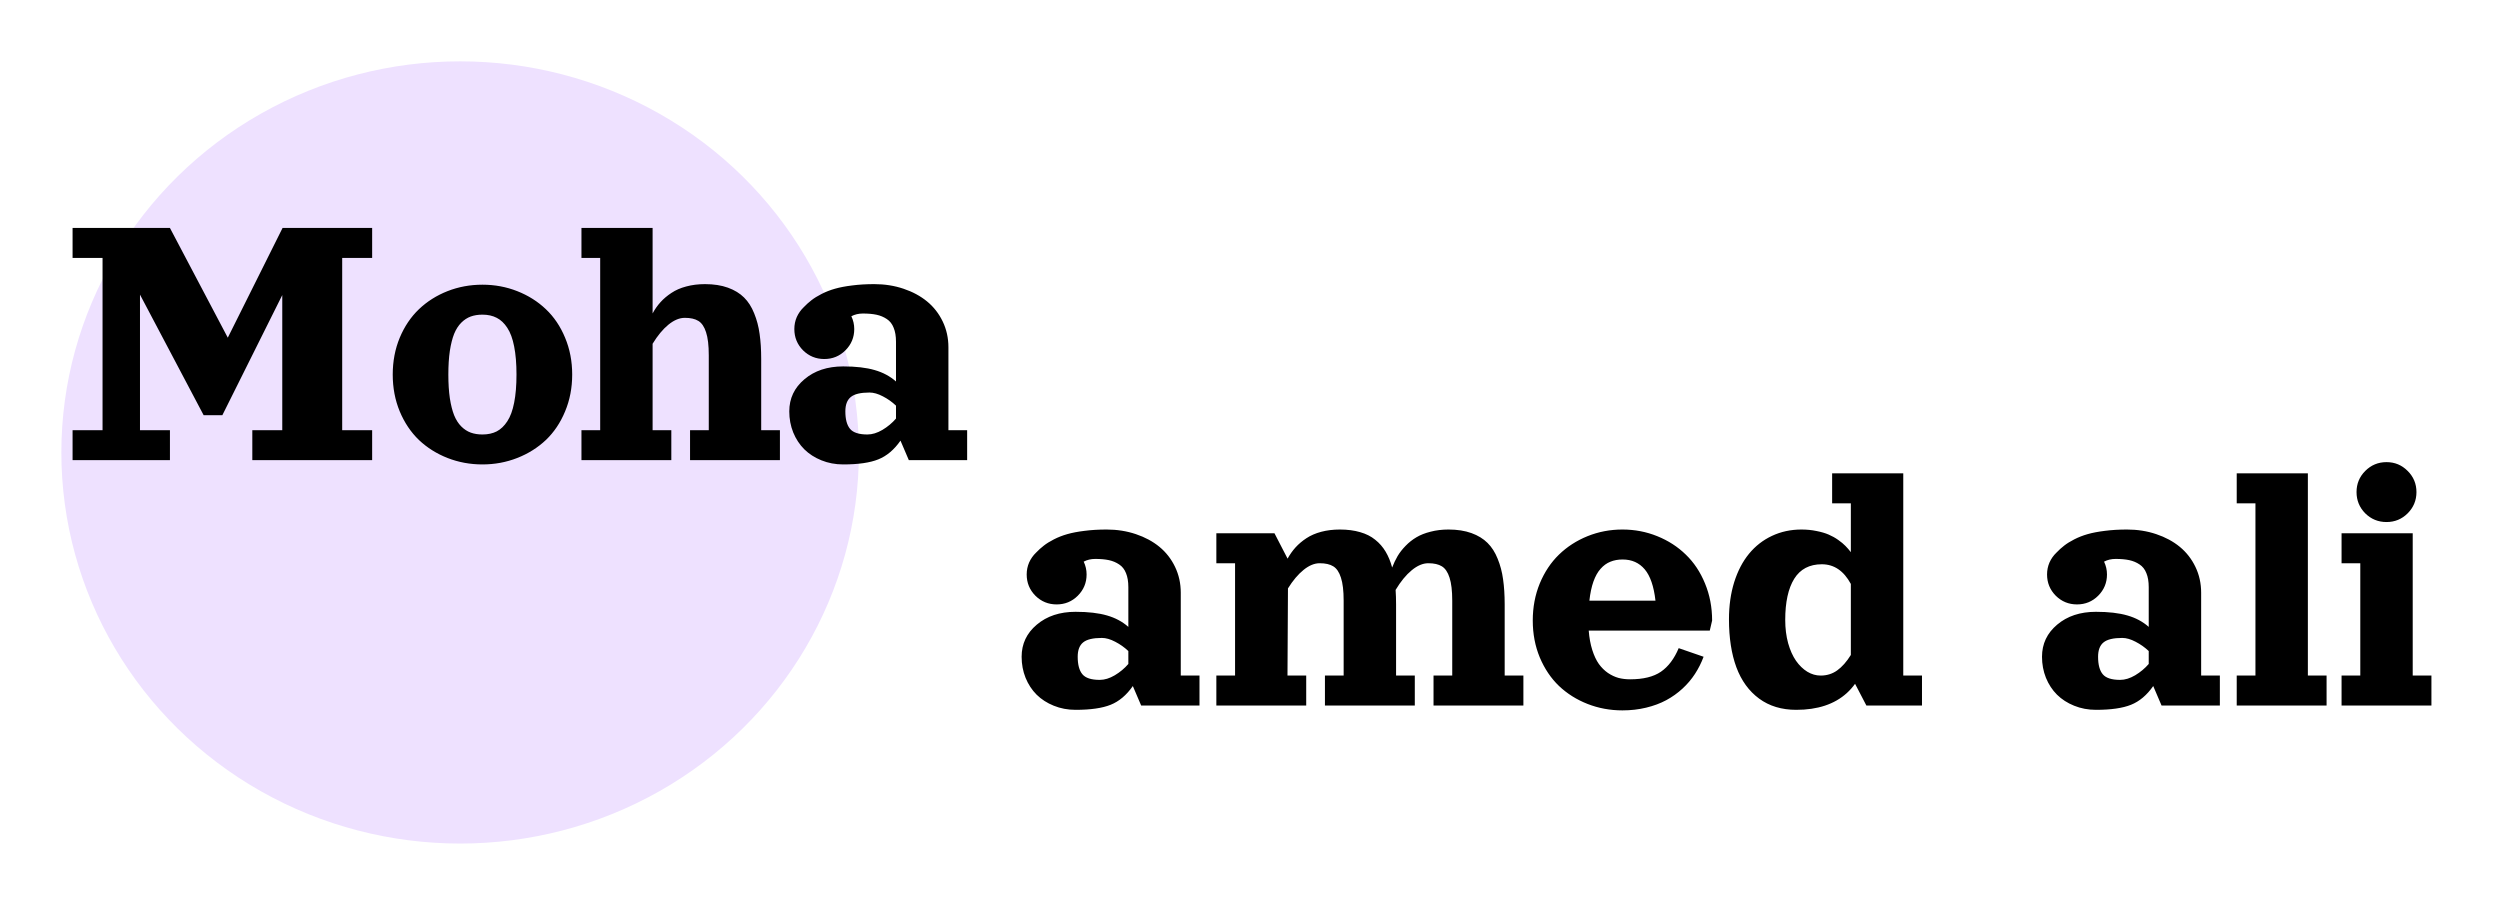 <?xml version="1.0" encoding="UTF-8"?> <svg xmlns="http://www.w3.org/2000/svg" width="163" height="59" viewBox="0 0 163 59" fill="none"><g filter="url(#filter0_d_39_87)"><ellipse cx="30" cy="25.5" rx="26" ry="25.5" fill="#EEE1FF"></ellipse></g><g style="mix-blend-mode:multiply"><path d="M4.732 14.863H11.08L14.852 22.017L18.423 14.863H24.264V16.816H22.311V28.047H24.264V30H16.451V28.047H18.404V19.239L14.498 27.07H13.277L9.127 19.209V28.047H11.08V30H4.732V28.047H6.686V16.816H4.732V14.863ZM29.177 18.983C29.893 18.702 30.652 18.562 31.454 18.562C32.255 18.562 33.012 18.702 33.724 18.983C34.44 19.264 35.063 19.657 35.592 20.161C36.121 20.662 36.538 21.28 36.843 22.017C37.152 22.753 37.307 23.555 37.307 24.421C37.307 25.288 37.152 26.09 36.843 26.826C36.538 27.563 36.121 28.183 35.592 28.688C35.063 29.188 34.44 29.579 33.724 29.86C33.012 30.14 32.255 30.281 31.454 30.281C30.652 30.281 29.893 30.14 29.177 29.86C28.465 29.579 27.844 29.188 27.315 28.688C26.791 28.183 26.373 27.563 26.064 26.826C25.759 26.09 25.606 25.288 25.606 24.421C25.606 23.555 25.759 22.753 26.064 22.017C26.373 21.28 26.791 20.662 27.315 20.161C27.844 19.657 28.465 19.264 29.177 18.983ZM31.454 20.515C31.169 20.515 30.915 20.556 30.691 20.637C30.467 20.719 30.261 20.853 30.074 21.04C29.887 21.227 29.732 21.469 29.61 21.766C29.492 22.063 29.399 22.434 29.33 22.877C29.265 23.321 29.232 23.835 29.232 24.421C29.232 25.007 29.265 25.522 29.33 25.966C29.399 26.409 29.492 26.779 29.61 27.076C29.732 27.373 29.887 27.616 30.074 27.803C30.261 27.99 30.467 28.124 30.691 28.206C30.915 28.287 31.169 28.328 31.454 28.328C31.812 28.328 32.123 28.261 32.388 28.126C32.652 27.988 32.882 27.768 33.077 27.467C33.276 27.166 33.425 26.761 33.523 26.252C33.624 25.744 33.675 25.134 33.675 24.421C33.675 23.709 33.624 23.099 33.523 22.59C33.425 22.082 33.276 21.677 33.077 21.376C32.882 21.075 32.652 20.857 32.388 20.723C32.123 20.584 31.812 20.515 31.454 20.515ZM45.968 18.525C46.537 18.525 47.036 18.603 47.463 18.757C47.89 18.912 48.24 19.126 48.513 19.398C48.786 19.667 49.005 20.011 49.172 20.43C49.343 20.845 49.461 21.292 49.526 21.773C49.595 22.248 49.63 22.794 49.63 23.408V28.047H50.851V30H44.991V28.047H46.212V23.164C46.212 22.521 46.153 22.021 46.035 21.663C45.921 21.305 45.754 21.058 45.534 20.924C45.319 20.79 45.024 20.723 44.649 20.723C44.303 20.723 43.947 20.871 43.581 21.168C43.219 21.465 42.875 21.88 42.55 22.413V28.047H43.77V30H37.911V28.047H39.132V16.816H37.911V14.863H42.55V20.436C42.696 20.163 42.869 19.917 43.069 19.697C43.268 19.477 43.504 19.278 43.777 19.099C44.049 18.916 44.371 18.776 44.741 18.678C45.115 18.576 45.524 18.525 45.968 18.525ZM61.837 22.645V28.047H63.058V30H59.255L58.712 28.73C58.297 29.325 57.815 29.731 57.265 29.951C56.72 30.171 55.957 30.281 54.977 30.281C54.468 30.281 53.994 30.191 53.554 30.012C53.119 29.837 52.747 29.597 52.438 29.292C52.132 28.987 51.892 28.621 51.717 28.193C51.546 27.766 51.461 27.308 51.461 26.82C51.461 25.978 51.791 25.28 52.45 24.727C53.109 24.169 53.951 23.89 54.977 23.89C55.803 23.89 56.486 23.97 57.027 24.128C57.569 24.283 58.032 24.531 58.419 24.873V22.285C58.419 21.919 58.368 21.614 58.266 21.37C58.169 21.121 58.02 20.932 57.821 20.802C57.621 20.668 57.398 20.574 57.149 20.521C56.901 20.468 56.604 20.442 56.258 20.442C55.982 20.442 55.731 20.501 55.508 20.619C55.634 20.883 55.697 21.162 55.697 21.455C55.697 21.996 55.505 22.458 55.123 22.841C54.745 23.219 54.285 23.408 53.744 23.408C53.203 23.408 52.741 23.219 52.358 22.841C51.98 22.458 51.791 21.996 51.791 21.455C51.791 21.178 51.843 20.918 51.949 20.674C52.059 20.43 52.21 20.216 52.401 20.033C52.564 19.862 52.733 19.709 52.907 19.575C53.082 19.437 53.302 19.3 53.567 19.166C53.835 19.028 54.126 18.914 54.44 18.825C54.753 18.735 55.127 18.664 55.562 18.611C56.002 18.554 56.482 18.525 57.003 18.525C57.678 18.525 58.313 18.625 58.907 18.825C59.501 19.024 60.014 19.3 60.445 19.654C60.877 20.009 61.216 20.444 61.465 20.961C61.713 21.477 61.837 22.039 61.837 22.645ZM58.419 27.29V26.448C58.167 26.208 57.882 26.006 57.565 25.843C57.251 25.677 56.96 25.593 56.692 25.593C56.114 25.593 55.707 25.691 55.471 25.886C55.235 26.078 55.117 26.389 55.117 26.82C55.117 27.337 55.219 27.717 55.422 27.961C55.626 28.206 56.004 28.328 56.557 28.328C56.871 28.328 57.196 28.228 57.534 28.029C57.876 27.825 58.171 27.579 58.419 27.29Z" fill="black"></path></g><g style="mix-blend-mode:multiply" filter="url(#filter1_d_39_87)"><path d="M76.986 22.645V28.047H78.207V30H74.404L73.861 28.73C73.446 29.325 72.964 29.731 72.415 29.951C71.87 30.171 71.107 30.281 70.126 30.281C69.617 30.281 69.143 30.191 68.704 30.012C68.269 29.837 67.896 29.597 67.587 29.292C67.282 28.987 67.042 28.621 66.867 28.193C66.696 27.766 66.61 27.308 66.61 26.82C66.61 25.978 66.94 25.28 67.599 24.727C68.258 24.169 69.101 23.89 70.126 23.89C70.952 23.89 71.636 23.97 72.177 24.128C72.718 24.283 73.182 24.531 73.568 24.873V22.285C73.568 21.919 73.517 21.614 73.416 21.37C73.318 21.121 73.17 20.932 72.97 20.802C72.771 20.668 72.547 20.574 72.299 20.521C72.051 20.468 71.754 20.442 71.408 20.442C71.131 20.442 70.881 20.501 70.657 20.619C70.783 20.883 70.846 21.162 70.846 21.455C70.846 21.996 70.655 22.458 70.272 22.841C69.894 23.219 69.434 23.408 68.893 23.408C68.352 23.408 67.89 23.219 67.508 22.841C67.129 22.458 66.94 21.996 66.94 21.455C66.94 21.178 66.993 20.918 67.099 20.674C67.209 20.43 67.359 20.216 67.55 20.033C67.713 19.862 67.882 19.709 68.057 19.575C68.232 19.437 68.452 19.3 68.716 19.166C68.985 19.028 69.276 18.914 69.589 18.825C69.902 18.735 70.276 18.664 70.712 18.611C71.151 18.554 71.632 18.525 72.152 18.525C72.828 18.525 73.463 18.625 74.057 18.825C74.651 19.024 75.163 19.3 75.595 19.654C76.026 20.009 76.366 20.444 76.614 20.961C76.862 21.477 76.986 22.039 76.986 22.645ZM73.568 27.29V26.448C73.316 26.208 73.031 26.006 72.714 25.843C72.401 25.677 72.11 25.593 71.841 25.593C71.263 25.593 70.856 25.691 70.62 25.886C70.384 26.078 70.266 26.389 70.266 26.82C70.266 27.337 70.368 27.717 70.572 27.961C70.775 28.206 71.153 28.328 71.707 28.328C72.02 28.328 72.346 28.228 72.683 28.029C73.025 27.825 73.32 27.579 73.568 27.29ZM94.442 18.525C95.012 18.525 95.51 18.603 95.938 18.757C96.365 18.912 96.715 19.126 96.987 19.398C97.26 19.667 97.48 20.011 97.647 20.43C97.818 20.845 97.936 21.292 98.001 21.773C98.07 22.248 98.105 22.794 98.105 23.408V28.047H99.325V30H93.466V28.047H94.686V23.164C94.686 22.521 94.627 22.021 94.51 21.663C94.396 21.305 94.229 21.058 94.009 20.924C93.793 20.79 93.498 20.723 93.124 20.723C92.774 20.723 92.414 20.875 92.044 21.18C91.673 21.486 91.323 21.913 90.994 22.462C91.014 22.755 91.024 23.07 91.024 23.408V28.047H92.245V30H86.386V28.047H87.606V23.164C87.606 22.521 87.547 22.021 87.429 21.663C87.316 21.305 87.149 21.058 86.929 20.924C86.713 20.79 86.418 20.723 86.044 20.723C85.702 20.723 85.352 20.867 84.994 21.156C84.636 21.445 84.296 21.848 83.975 22.364L83.944 28.047H85.165V30H79.306V28.047H80.526V20.723H79.306V18.77H83.096L83.95 20.424C84.101 20.151 84.274 19.907 84.469 19.691C84.669 19.471 84.905 19.272 85.177 19.093C85.454 18.91 85.777 18.77 86.148 18.672C86.518 18.574 86.923 18.525 87.362 18.525C87.855 18.525 88.294 18.582 88.681 18.696C89.067 18.806 89.395 18.971 89.663 19.191C89.936 19.406 90.162 19.665 90.341 19.966C90.52 20.263 90.662 20.609 90.768 21.003C90.87 20.739 90.988 20.491 91.122 20.259C91.26 20.027 91.435 19.803 91.647 19.587C91.859 19.368 92.093 19.183 92.349 19.032C92.609 18.877 92.918 18.755 93.277 18.666C93.635 18.572 94.023 18.525 94.442 18.525ZM103.585 25.117C103.622 25.589 103.699 26.01 103.817 26.381C103.935 26.751 104.078 27.054 104.245 27.29C104.416 27.526 104.613 27.721 104.837 27.876C105.06 28.026 105.29 28.134 105.526 28.2C105.762 28.261 106.015 28.291 106.283 28.291C107.142 28.291 107.811 28.126 108.291 27.797C108.775 27.463 109.162 26.95 109.451 26.259L111.074 26.82C110.928 27.215 110.741 27.587 110.513 27.937C110.289 28.283 110.019 28.602 109.701 28.895C109.384 29.188 109.03 29.441 108.639 29.652C108.253 29.86 107.815 30.022 107.327 30.14C106.839 30.258 106.324 30.317 105.783 30.317C104.981 30.317 104.222 30.177 103.506 29.896C102.794 29.616 102.174 29.225 101.645 28.724C101.12 28.22 100.703 27.599 100.393 26.863C100.088 26.126 99.936 25.325 99.936 24.458C99.936 23.591 100.088 22.786 100.393 22.041C100.703 21.296 101.12 20.67 101.645 20.161C102.174 19.648 102.794 19.248 103.506 18.959C104.222 18.67 104.981 18.525 105.783 18.525C106.584 18.525 107.341 18.67 108.053 18.959C108.769 19.248 109.39 19.648 109.915 20.161C110.444 20.67 110.861 21.296 111.166 22.041C111.475 22.786 111.63 23.591 111.63 24.458L111.477 25.117H103.585ZM103.628 23.164H107.937C107.831 22.228 107.597 21.547 107.235 21.119C106.873 20.692 106.393 20.479 105.795 20.479C105.498 20.479 105.231 20.527 104.995 20.625C104.759 20.719 104.548 20.871 104.361 21.083C104.173 21.29 104.017 21.569 103.891 21.919C103.769 22.265 103.681 22.68 103.628 23.164ZM117.117 30.281C116.165 30.281 115.357 30.037 114.694 29.548C114.031 29.06 113.536 28.378 113.211 27.504C112.889 26.629 112.729 25.587 112.729 24.379C112.729 23.496 112.842 22.688 113.07 21.956C113.302 21.223 113.624 20.607 114.035 20.106C114.45 19.602 114.948 19.213 115.53 18.94C116.116 18.664 116.757 18.525 117.453 18.525C117.803 18.525 118.132 18.558 118.441 18.623C118.751 18.684 119.013 18.761 119.229 18.855C119.448 18.949 119.656 19.064 119.851 19.203C120.047 19.341 120.203 19.471 120.321 19.593C120.443 19.716 120.561 19.852 120.675 20.002V16.816H119.455V14.863H124.093V28.047H125.314V30H121.688L120.95 28.584C120.791 28.804 120.612 29.005 120.413 29.188C119.607 29.917 118.509 30.281 117.117 30.281ZM120.675 22.072C120.211 21.217 119.581 20.79 118.783 20.79C117.978 20.79 117.377 21.105 116.983 21.736C116.592 22.366 116.397 23.262 116.397 24.421C116.397 24.967 116.46 25.471 116.586 25.935C116.716 26.395 116.887 26.777 117.099 27.082C117.314 27.388 117.56 27.626 117.837 27.797C118.114 27.963 118.403 28.047 118.704 28.047C119.111 28.047 119.471 27.935 119.784 27.711C120.102 27.483 120.399 27.148 120.675 26.704V22.072ZM143.515 22.645V28.047H144.735V30H140.933L140.39 28.73C139.975 29.325 139.492 29.731 138.943 29.951C138.398 30.171 137.635 30.281 136.654 30.281C136.146 30.281 135.672 30.191 135.232 30.012C134.797 29.837 134.424 29.597 134.115 29.292C133.81 28.987 133.57 28.621 133.395 28.193C133.224 27.766 133.139 27.308 133.139 26.82C133.139 25.978 133.468 25.28 134.127 24.727C134.787 24.169 135.629 23.89 136.654 23.89C137.48 23.89 138.164 23.97 138.705 24.128C139.246 24.283 139.71 24.531 140.097 24.873V22.285C140.097 21.919 140.046 21.614 139.944 21.37C139.846 21.121 139.698 20.932 139.499 20.802C139.299 20.668 139.075 20.574 138.827 20.521C138.579 20.468 138.282 20.442 137.936 20.442C137.659 20.442 137.409 20.501 137.185 20.619C137.311 20.883 137.375 21.162 137.375 21.455C137.375 21.996 137.183 22.458 136.801 22.841C136.422 23.219 135.963 23.408 135.421 23.408C134.88 23.408 134.418 23.219 134.036 22.841C133.657 22.458 133.468 21.996 133.468 21.455C133.468 21.178 133.521 20.918 133.627 20.674C133.737 20.43 133.887 20.216 134.079 20.033C134.241 19.862 134.41 19.709 134.585 19.575C134.76 19.437 134.98 19.3 135.244 19.166C135.513 19.028 135.804 18.914 136.117 18.825C136.431 18.735 136.805 18.664 137.24 18.611C137.68 18.554 138.16 18.525 138.681 18.525C139.356 18.525 139.991 18.625 140.585 18.825C141.179 19.024 141.692 19.3 142.123 19.654C142.554 20.009 142.894 20.444 143.142 20.961C143.391 21.477 143.515 22.039 143.515 22.645ZM140.097 27.29V26.448C139.844 26.208 139.56 26.006 139.242 25.843C138.929 25.677 138.638 25.593 138.369 25.593C137.792 25.593 137.385 25.691 137.149 25.886C136.913 26.078 136.795 26.389 136.795 26.82C136.795 27.337 136.896 27.717 137.1 27.961C137.303 28.206 137.682 28.328 138.235 28.328C138.548 28.328 138.874 28.228 139.212 28.029C139.553 27.825 139.848 27.579 140.097 27.29ZM145.834 14.863H150.473V28.047H151.693V30H145.834V28.047H147.055V16.816H145.834V14.863ZM154.214 17.47C153.836 17.087 153.646 16.625 153.646 16.084C153.646 15.543 153.836 15.083 154.214 14.705C154.597 14.322 155.058 14.131 155.6 14.131C156.141 14.131 156.601 14.322 156.979 14.705C157.361 15.083 157.553 15.543 157.553 16.084C157.553 16.625 157.361 17.087 156.979 17.47C156.601 17.848 156.141 18.037 155.6 18.037C155.058 18.037 154.597 17.848 154.214 17.47ZM152.67 18.77H157.309V28.047H158.529V30H152.67V28.047H153.891V20.723H152.67V18.77Z" fill="black"></path></g><defs><filter id="filter0_d_39_87" x="0" y="0" width="60" height="59" filterUnits="userSpaceOnUse" color-interpolation-filters="sRGB"><feFlood flood-opacity="0" result="BackgroundImageFix"></feFlood><feColorMatrix in="SourceAlpha" type="matrix" values="0 0 0 0 0 0 0 0 0 0 0 0 0 0 0 0 0 0 127 0" result="hardAlpha"></feColorMatrix><feOffset dy="4"></feOffset><feGaussianBlur stdDeviation="2"></feGaussianBlur><feComposite in2="hardAlpha" operator="out"></feComposite><feColorMatrix type="matrix" values="0 0 0 0 0 0 0 0 0 0 0 0 0 0 0 0 0 0 0.25 0"></feColorMatrix><feBlend mode="normal" in2="BackgroundImageFix" result="effect1_dropShadow_39_87"></feBlend><feBlend mode="normal" in="SourceGraphic" in2="effect1_dropShadow_39_87" result="shape"></feBlend></filter><filter id="filter1_d_39_87" x="62.61" y="14.131" width="99.919" height="36.187" filterUnits="userSpaceOnUse" color-interpolation-filters="sRGB"><feFlood flood-opacity="0" result="BackgroundImageFix"></feFlood><feColorMatrix in="SourceAlpha" type="matrix" values="0 0 0 0 0 0 0 0 0 0 0 0 0 0 0 0 0 0 127 0" result="hardAlpha"></feColorMatrix><feOffset dy="16"></feOffset><feGaussianBlur stdDeviation="2"></feGaussianBlur><feComposite in2="hardAlpha" operator="out"></feComposite><feColorMatrix type="matrix" values="0 0 0 0 0 0 0 0 0 0 0 0 0 0 0 0 0 0 0.25 0"></feColorMatrix><feBlend mode="normal" in2="BackgroundImageFix" result="effect1_dropShadow_39_87"></feBlend><feBlend mode="normal" in="SourceGraphic" in2="effect1_dropShadow_39_87" result="shape"></feBlend></filter></defs></svg> 